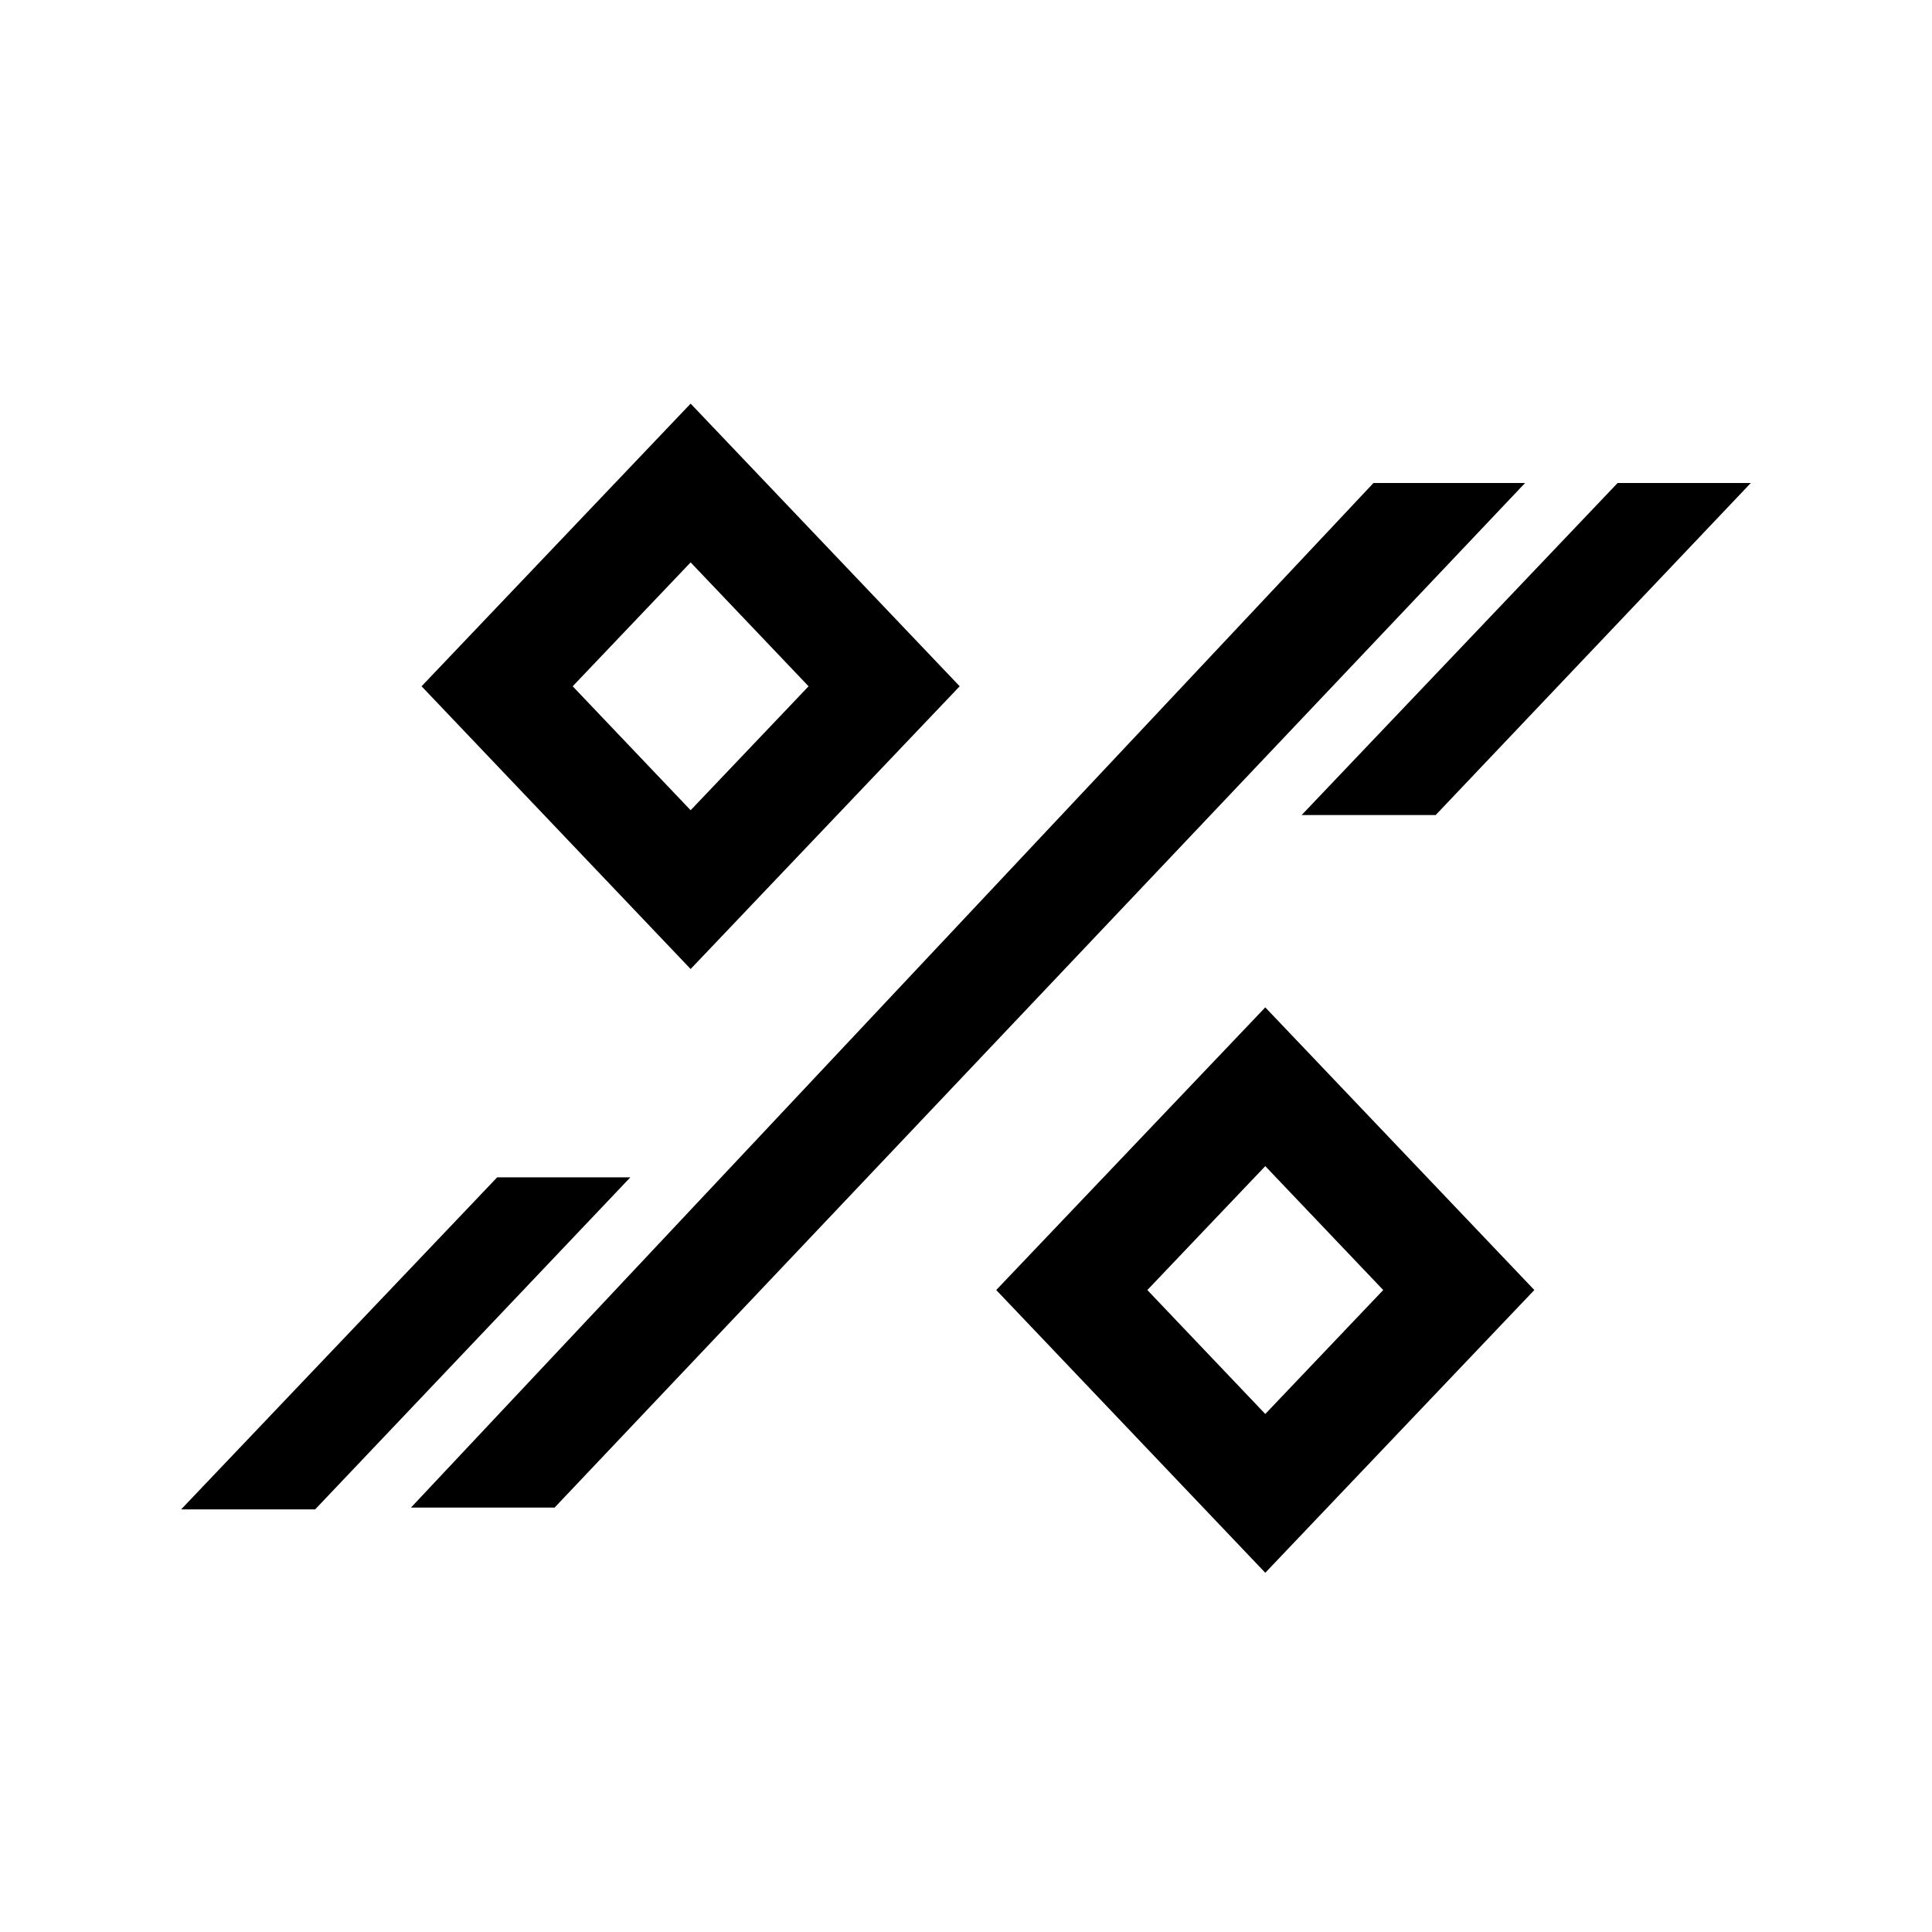<svg width="32" height="32" viewBox="0 0 32 32" fill="none"
  xmlns="http://www.w3.org/2000/svg">
  <path fill-rule="evenodd" clip-rule="evenodd"
    d="M25.26 8L9.186 24.97L6.807 24.97L22.749 8L25.26 8Z"
    fill="currentColor" />
  <path fill-rule="evenodd" clip-rule="evenodd"
    d="M10.441 19.5L5.22 25L3 25L8.235 19.5L10.441 19.5Z"
    fill="currentColor" />
  <path fill-rule="evenodd" clip-rule="evenodd"
    d="M28.999 8L23.779 13.5L21.559 13.5L26.793 8L28.999 8Z"
    fill="currentColor" />
  <path
    d="M20.957 18L24.162 21.367L20.957 24.735L17.752 21.367L20.957 18Z"
    stroke="currentColor" stroke-width="1.813" />
  <path
    d="M11.439 8L14.644 11.367L11.439 14.735L8.234 11.367L11.439 8Z"
    stroke="currentColor" stroke-width="1.813" />
</svg>